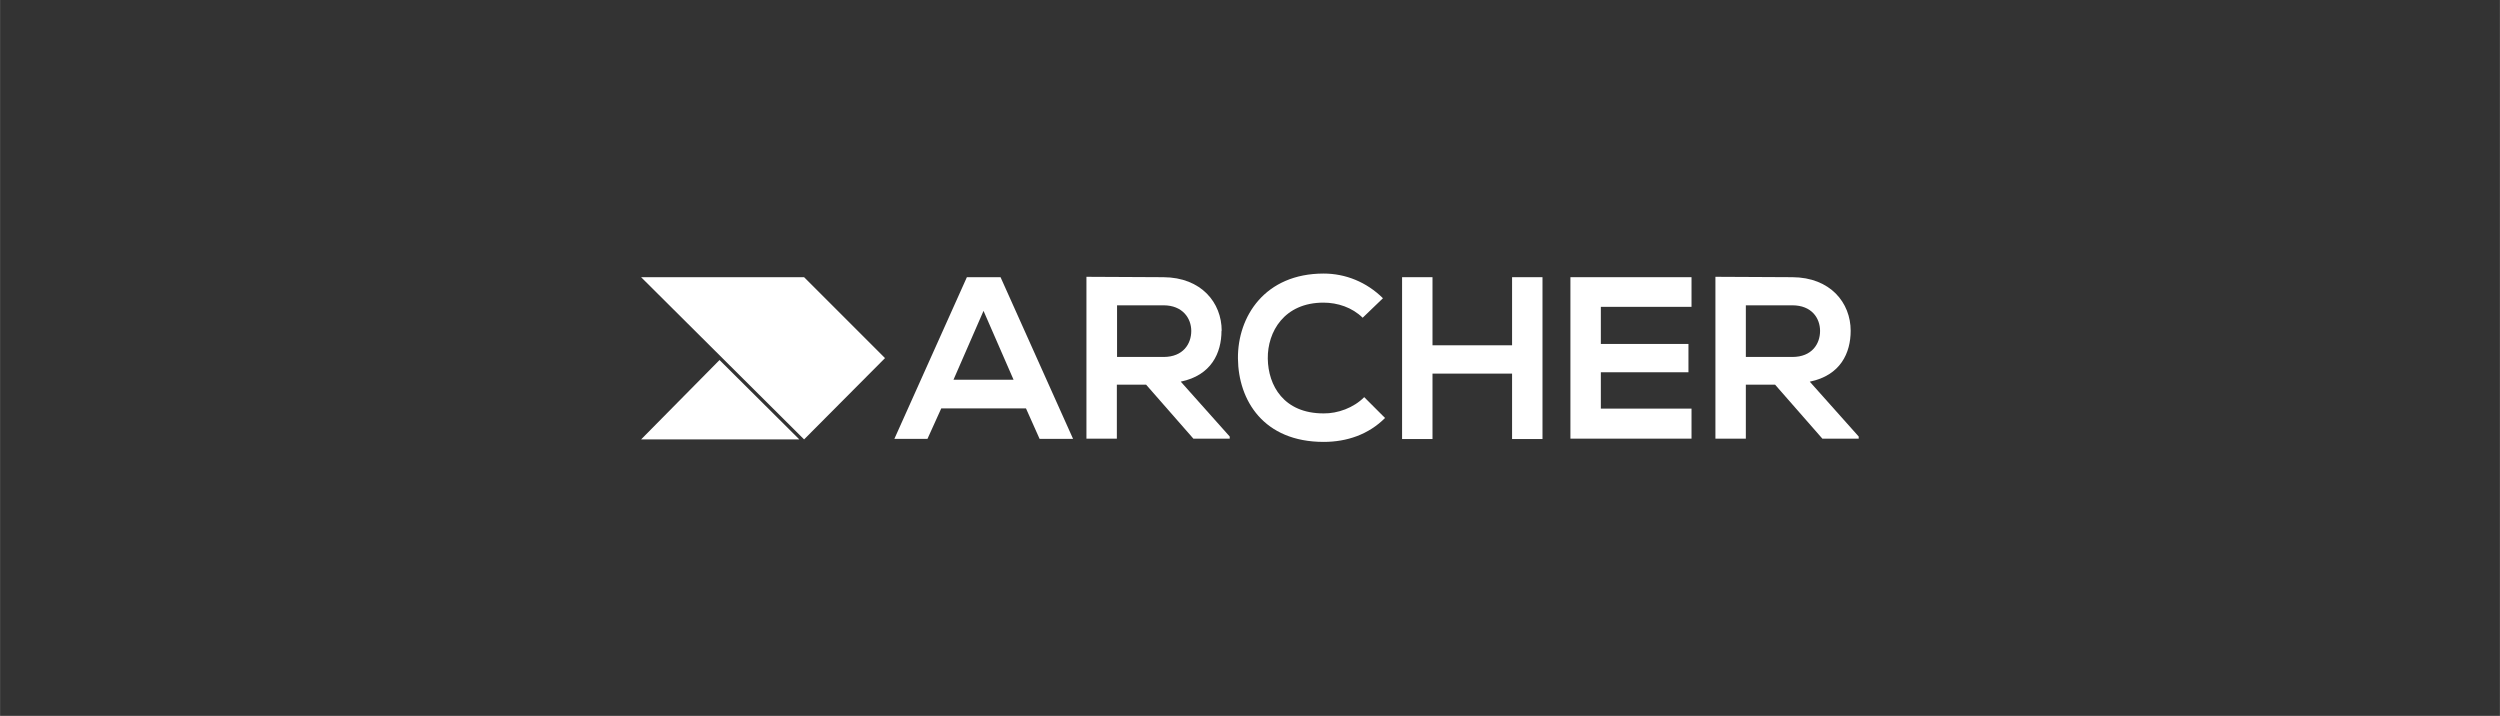 <?xml version="1.0" encoding="UTF-8"?>
<svg id="Layer_1" data-name="Layer 1" xmlns="http://www.w3.org/2000/svg" width="46.1mm" height="13.2mm" viewBox="0 0 130.68 37.42">
  <rect x="0" y="0" width="130.68" height="37.42" fill="#333333" stroke="none"/>
  <path d="M50.54,14.49l-3.79,8.45h1.73l.72-1.59h4.43l.71,1.59h1.75l-3.79-8.45h-1.75ZM49.84,19.85l1.57-3.6,1.57,3.6h-3.14Z" fill="#fff"/>
  <path d="M63.86,17.29c0-1.46-1.06-2.79-3.05-2.8-1.34,0-2.68-.02-4.02-.02v8.46h1.59v-2.82h1.53l2.47,2.82h1.9v-.11l-2.56-2.87c1.6-.33,2.13-1.5,2.13-2.66ZM58.39,18.66v-2.7h2.43c.99,0,1.45.67,1.45,1.34s-.42,1.36-1.45,1.36h-2.43Z" fill="#fff"/>
  <path d="M94.61,19.95c1.6-.33,2.13-1.5,2.13-2.66,0-1.46-1.06-2.79-3.05-2.8-1.34,0-2.68-.02-4.02-.02v8.46h1.59v-2.82h1.53l2.47,2.82h1.9v-.11l-2.56-2.87ZM91.26,18.66v-2.7h2.43c1.01,0,1.45.67,1.45,1.34s-.42,1.36-1.45,1.36h-2.43Z" fill="#fff"/>
  <polygon points="82.09 22.93 88.42 22.93 88.42 21.36 83.68 21.36 83.68 19.46 88.26 19.46 88.26 17.98 83.68 17.98 83.68 16.04 88.42 16.04 88.42 14.49 82.09 14.49 82.09 22.93" fill="#fff"/>
  <path d="M69.18,21.61c-2.08,0-2.89-1.46-2.91-2.86-.02-1.41.86-2.93,2.91-2.93.74,0,1.5.25,2.05.79l1.06-1.02c-.86-.85-1.96-1.29-3.1-1.29-3.07,0-4.5,2.24-4.48,4.44.02,2.19,1.34,4.36,4.48,4.36,1.22,0,2.35-.39,3.21-1.25l-1.09-1.09c-.55.56-1.39.86-2.12.85Z" fill="#fff"/>
  <polygon points="79.04 18.05 74.88 18.05 74.88 14.49 73.29 14.49 73.29 22.95 74.88 22.95 74.88 19.53 79.04 19.53 79.04 22.95 80.63 22.95 80.63 14.49 79.04 14.49 79.04 18.05" fill="#fff"/>
  <polygon points="33.51 14.49 42.03 22.97 46.26 18.72 42.03 14.49 33.51 14.49" fill="#fff"/>
  <polygon points="33.51 22.97 41.78 22.97 37.61 18.82 33.51 22.97" fill="#fff"/>
</svg>